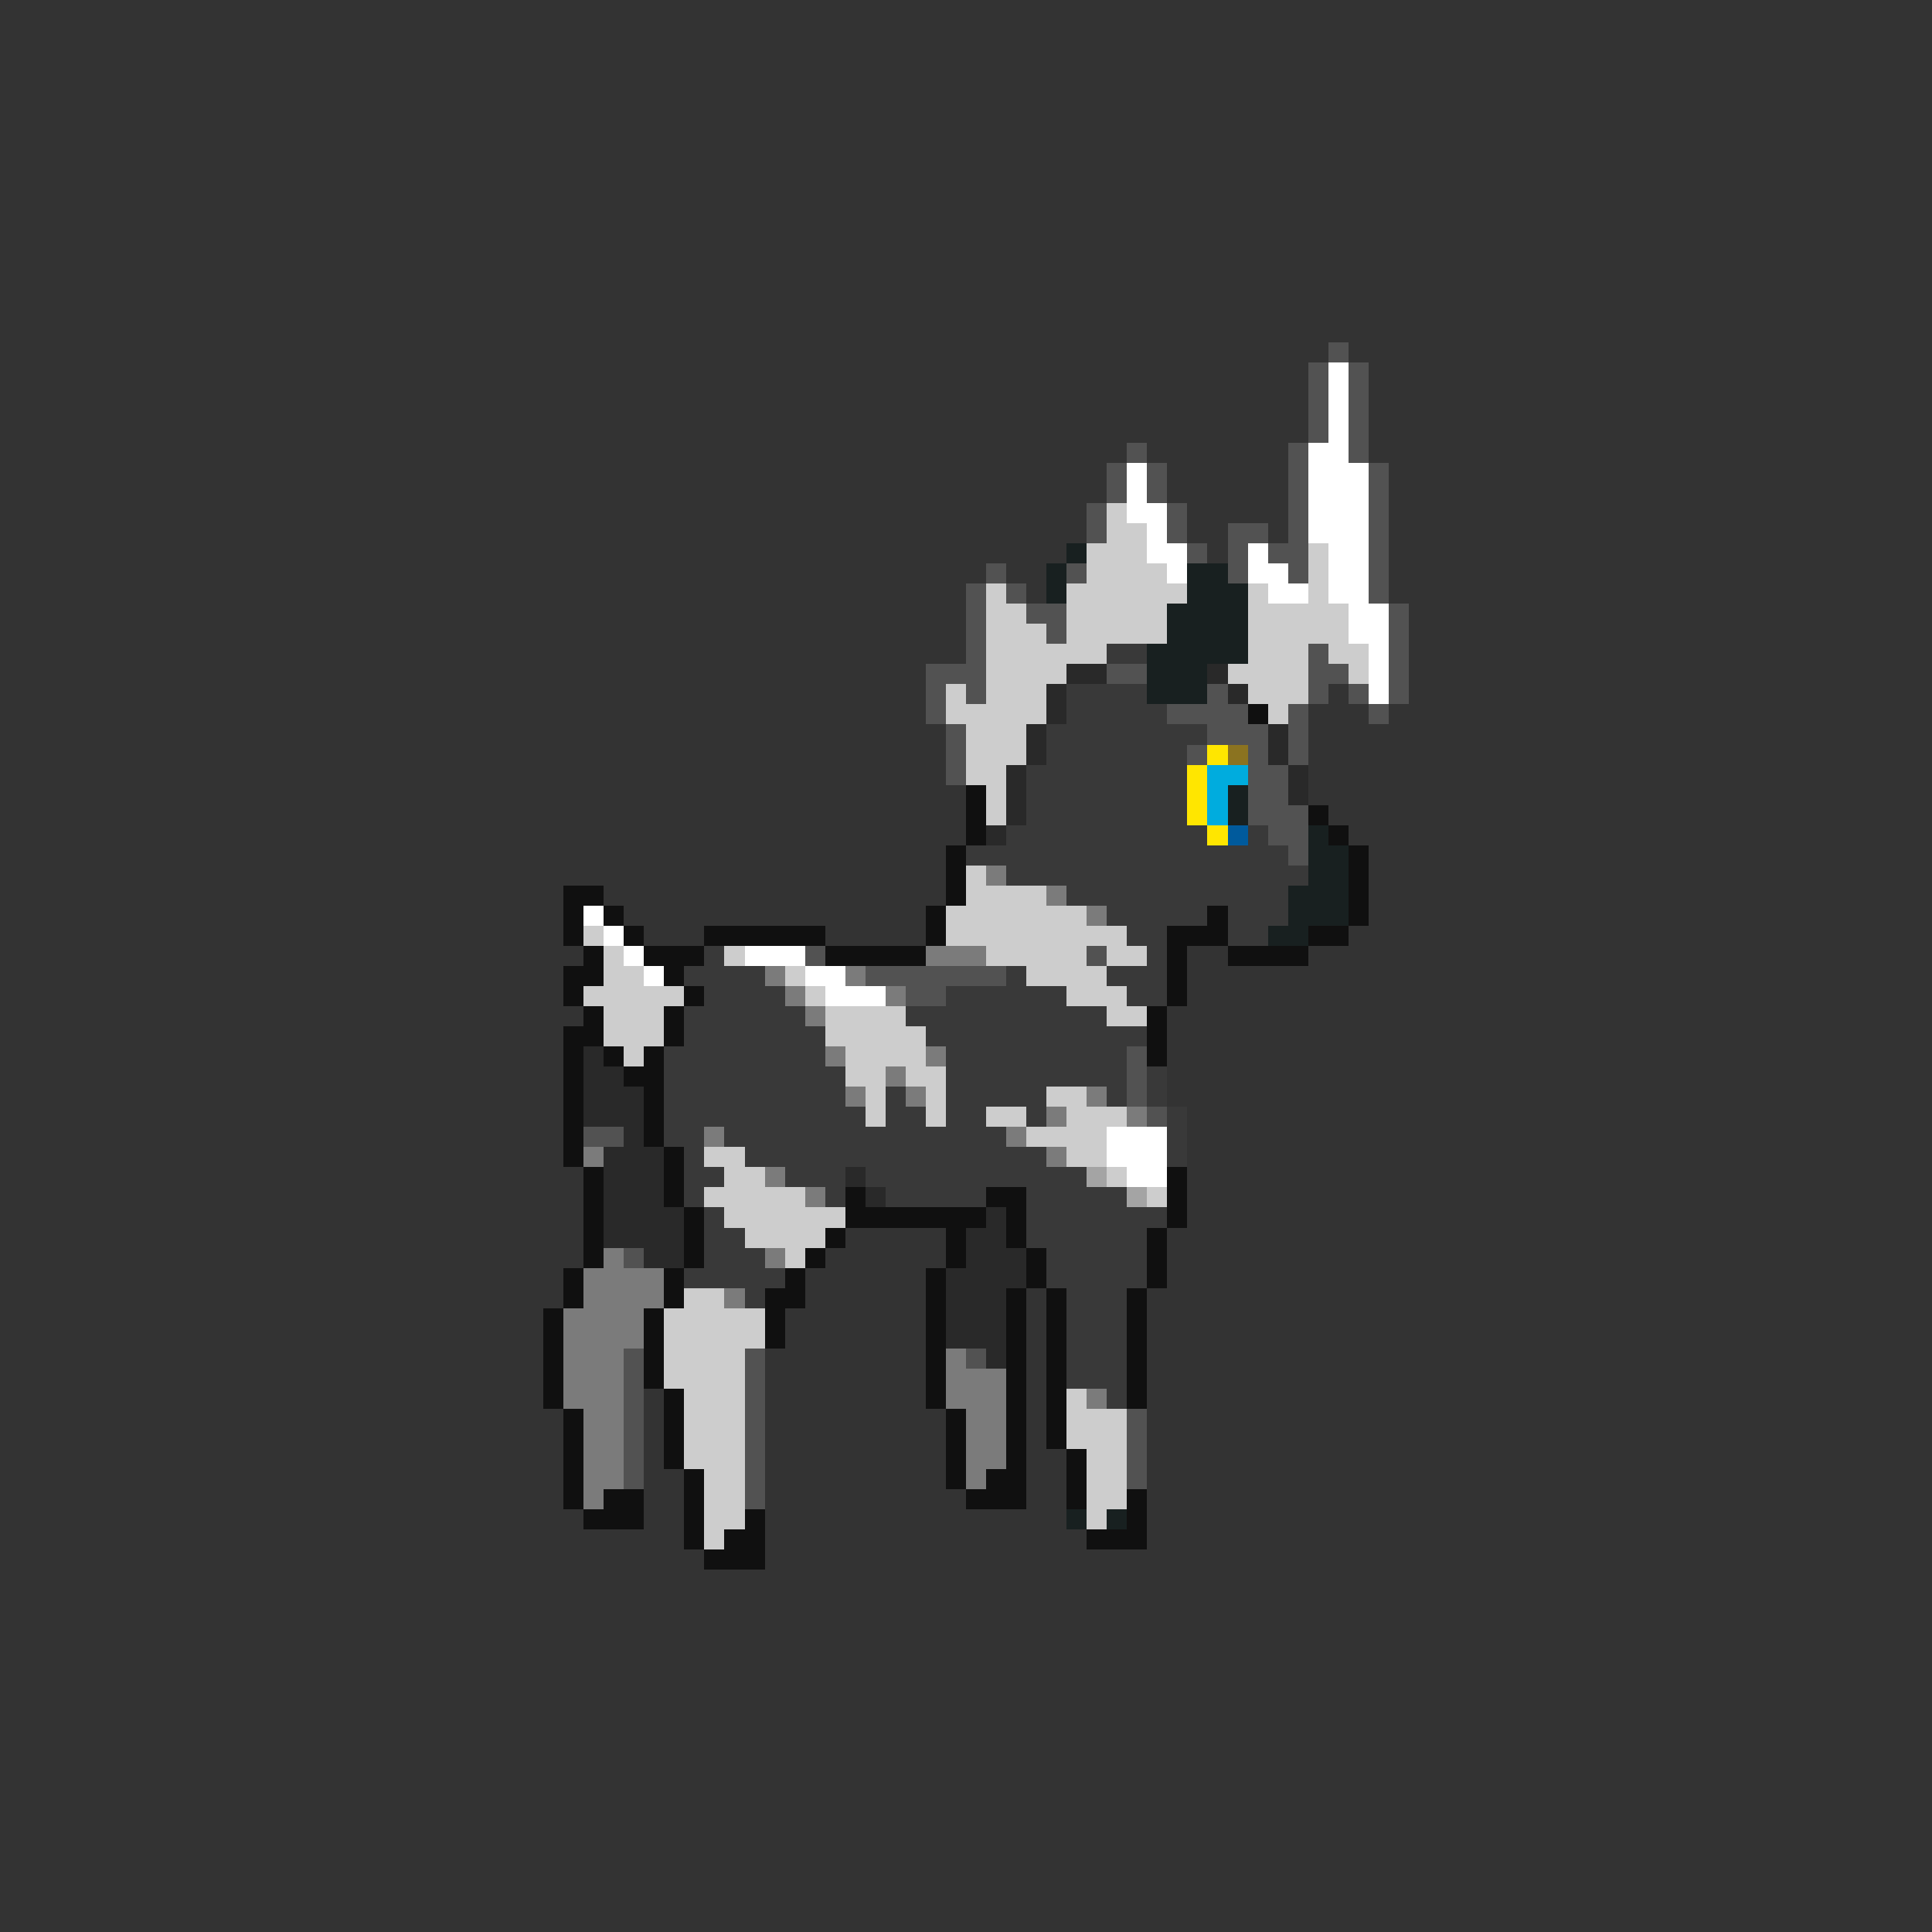 <svg xmlns="http://www.w3.org/2000/svg" viewBox="0 -0.5 96 96" shape-rendering="crispEdges">
<rect x="0" y="-0.5" width="96" height="96" fill="#333333" stroke="none"/>
<path stroke="#525252" d="M66 17h1M65 18h1M67 18h1M65 19h1M67 19h1M65 20h1M67 20h1M65 21h1M67 21h1M56 22h1M64 22h1M67 22h1M55 23h1M57 23h1M64 23h1M68 23h1M55 24h1M57 24h1M64 24h1M68 24h1M54 25h1M58 25h1M64 25h1M68 25h1M54 26h1M58 26h1M61 26h2M64 26h1M68 26h1M59 27h1M61 27h1M63 27h2M68 27h1M49 28h1M53 28h1M61 28h1M64 28h1M68 28h1M48 29h1M50 29h1M68 29h1M48 30h1M51 30h2M69 30h1M48 31h1M52 31h1M69 31h1M48 32h1M65 32h1M69 32h1M46 33h3M55 33h2M65 33h2M69 33h1M46 34h1M48 34h1M60 34h1M65 34h1M67 34h1M69 34h1M46 35h1M58 35h4M64 35h1M68 35h1M47 36h1M60 36h3M64 36h1M47 37h1M59 37h1M62 37h1M64 37h1M47 38h1M62 38h2M62 39h2M62 40h3M63 41h2M64 42h1M40 47h1M54 47h1M43 48h7M45 49h2M56 52h1M56 53h1M56 54h1M57 55h1M29 56h2M31 62h1M31 67h1M37 67h1M48 67h1M31 68h1M37 68h1M31 69h1M37 69h1M31 70h1M37 70h1M56 70h1M31 71h1M37 71h1M56 71h1M31 72h1M37 72h1M56 72h1M31 73h1M37 73h1M56 73h1M37 74h1" />
<path stroke="#ffffff" d="M66 18h1M66 19h1M66 20h1M66 21h1M65 22h2M56 23h1M65 23h3M56 24h1M65 24h3M56 25h2M65 25h3M57 26h1M65 26h3M57 27h2M62 27h1M66 27h2M58 28h1M62 28h2M66 28h2M63 29h2M66 29h2M67 30h2M67 31h2M68 32h1M68 33h1M68 34h1M29 45h1M30 46h1M31 47h1M37 47h3M32 48h1M40 48h2M41 49h3M55 56h3M55 57h3M56 58h2" />
<path stroke="#cdcdcd" d="M55 25h1M55 26h2M54 27h3M65 27h1M54 28h4M65 28h1M49 29h1M53 29h6M62 29h1M65 29h1M49 30h2M53 30h5M62 30h5M49 31h3M53 31h5M62 31h5M49 32h6M62 32h3M66 32h2M49 33h4M61 33h4M67 33h1M47 34h1M49 34h3M62 34h3M47 35h5M63 35h1M48 36h3M48 37h3M48 38h2M49 39h1M49 40h1M48 43h1M48 44h4M47 45h7M29 46h1M47 46h9M30 47h1M36 47h1M49 47h5M55 47h2M30 48h2M39 48h1M51 48h4M29 49h5M40 49h1M53 49h3M30 50h3M41 50h4M55 50h2M30 51h3M41 51h5M31 52h1M42 52h4M42 53h2M45 53h2M43 54h1M46 54h1M52 54h2M43 55h1M46 55h1M49 55h2M53 55h3M51 56h4M35 57h2M53 57h2M36 58h2M55 58h1M35 59h5M57 59h1M36 60h6M37 61h4M39 62h1M34 64h2M33 65h5M33 66h5M33 67h4M33 68h4M34 69h3M53 69h1M34 70h3M53 70h3M34 71h3M53 71h3M34 72h3M54 72h2M35 73h2M54 73h2M35 74h2M54 74h2M35 75h2M54 75h1M35 76h1" />
<path stroke="#182020" d="M53 27h1M52 28h1M59 28h2M52 29h1M59 29h3M58 30h4M58 31h4M57 32h5M57 33h3M57 34h3M61 39h1M61 40h1M65 41h1M65 42h2M65 43h2M64 44h3M64 45h3M63 46h2M53 75h1M55 75h1" />
<path stroke="#393939" d="M55 32h2M53 34h4M53 35h5M52 36h8M52 37h7M51 38h8M51 39h8M51 40h8M50 41h10M62 41h1M48 42h16M50 43h15M53 44h11M55 45h5M61 45h3M56 46h2M61 46h2M35 47h1M57 47h1M34 48h4M50 48h1M55 48h3M35 49h4M47 49h6M56 49h2M34 50h6M45 50h10M34 51h7M46 51h11M33 52h8M47 52h9M33 53h9M47 53h9M57 53h1M33 54h9M44 54h1M47 54h5M55 54h1M57 54h1M33 55h10M44 55h2M47 55h2M51 55h1M58 55h1M33 56h2M36 56h14M58 56h1M34 57h1M37 57h15M58 57h1M34 58h2M39 58h3M43 58h11M34 59h1M41 59h1M44 59h5M51 59h5M35 60h1M51 60h7M35 61h2M51 61h6M35 62h3M52 62h5M34 63h5M52 63h5M37 64h1M53 64h3M53 65h3M53 66h3M53 67h3M53 68h3M55 69h1" />
<path stroke="#292929" d="M53 33h2M60 33h1M52 34h1M61 34h1M52 35h1M51 36h1M63 36h1M51 37h1M63 37h1M50 38h1M64 38h1M50 39h1M64 39h1M50 40h1M49 41h1M29 52h1M29 53h2M29 54h3M29 55h3M31 56h1M30 57h3M30 58h3M42 58h1M30 59h3M43 59h1M30 60h4M49 60h1M30 61h4M48 61h2M32 62h2M48 62h3M47 63h4M47 64h3M47 65h3M47 66h3M49 67h1" />
<path stroke="#101010" d="M62 35h1M48 39h1M48 40h1M65 40h1M48 41h1M66 41h1M47 42h1M67 42h1M47 43h1M67 43h1M28 44h2M47 44h1M67 44h1M28 45h1M30 45h1M46 45h1M60 45h1M67 45h1M28 46h1M31 46h1M35 46h6M46 46h1M58 46h3M65 46h2M29 47h1M32 47h3M41 47h5M58 47h1M61 47h4M28 48h2M33 48h1M58 48h1M28 49h1M34 49h1M58 49h1M29 50h1M33 50h1M57 50h1M28 51h2M33 51h1M57 51h1M28 52h1M30 52h1M32 52h1M57 52h1M28 53h1M31 53h2M28 54h1M32 54h1M28 55h1M32 55h1M28 56h1M32 56h1M28 57h1M33 57h1M29 58h1M33 58h1M58 58h1M29 59h1M33 59h1M42 59h1M49 59h2M58 59h1M29 60h1M34 60h1M42 60h7M50 60h1M58 60h1M29 61h1M34 61h1M41 61h1M47 61h1M50 61h1M57 61h1M29 62h1M34 62h1M40 62h1M47 62h1M51 62h1M57 62h1M28 63h1M33 63h1M39 63h1M46 63h1M51 63h1M57 63h1M28 64h1M33 64h1M38 64h2M46 64h1M50 64h1M52 64h1M56 64h1M27 65h1M32 65h1M38 65h1M46 65h1M50 65h1M52 65h1M56 65h1M27 66h1M32 66h1M38 66h1M46 66h1M50 66h1M52 66h1M56 66h1M27 67h1M32 67h1M46 67h1M50 67h1M52 67h1M56 67h1M27 68h1M32 68h1M46 68h1M50 68h1M52 68h1M56 68h1M27 69h1M33 69h1M46 69h1M50 69h1M52 69h1M56 69h1M28 70h1M33 70h1M47 70h1M50 70h1M52 70h1M28 71h1M33 71h1M47 71h1M50 71h1M52 71h1M28 72h1M33 72h1M47 72h1M50 72h1M53 72h1M28 73h1M34 73h1M47 73h1M49 73h2M53 73h1M28 74h1M30 74h2M34 74h1M48 74h3M53 74h1M56 74h1M29 75h3M34 75h1M37 75h1M56 75h1M34 76h1M36 76h2M54 76h3M35 77h3" />
<path stroke="#ffe600" d="M60 37h1M59 38h1M59 39h1M59 40h1M60 41h1" />
<path stroke="#8b7320" d="M61 37h1" />
<path stroke="#00acde" d="M60 38h2M60 39h1M60 40h1" />
<path stroke="#005a9c" d="M61 41h1" />
<path stroke="#7b7b7b" d="M49 43h1M52 44h1M54 45h1M46 47h3M38 48h1M42 48h1M39 49h1M44 49h1M40 50h1M41 52h1M46 52h1M44 53h1M42 54h1M45 54h1M54 54h1M52 55h1M56 55h1M35 56h1M50 56h1M29 57h1M52 57h1M38 58h1M40 59h1M30 62h1M38 62h1M29 63h4M29 64h4M36 64h1M28 65h4M28 66h4M28 67h3M47 67h1M28 68h3M47 68h3M28 69h3M47 69h3M54 69h1M29 70h2M48 70h2M29 71h2M48 71h2M29 72h2M48 72h2M29 73h2M48 73h1M29 74h1" />
<path stroke="#a4a4a4" d="M54 58h1M56 59h1" />
</svg>
